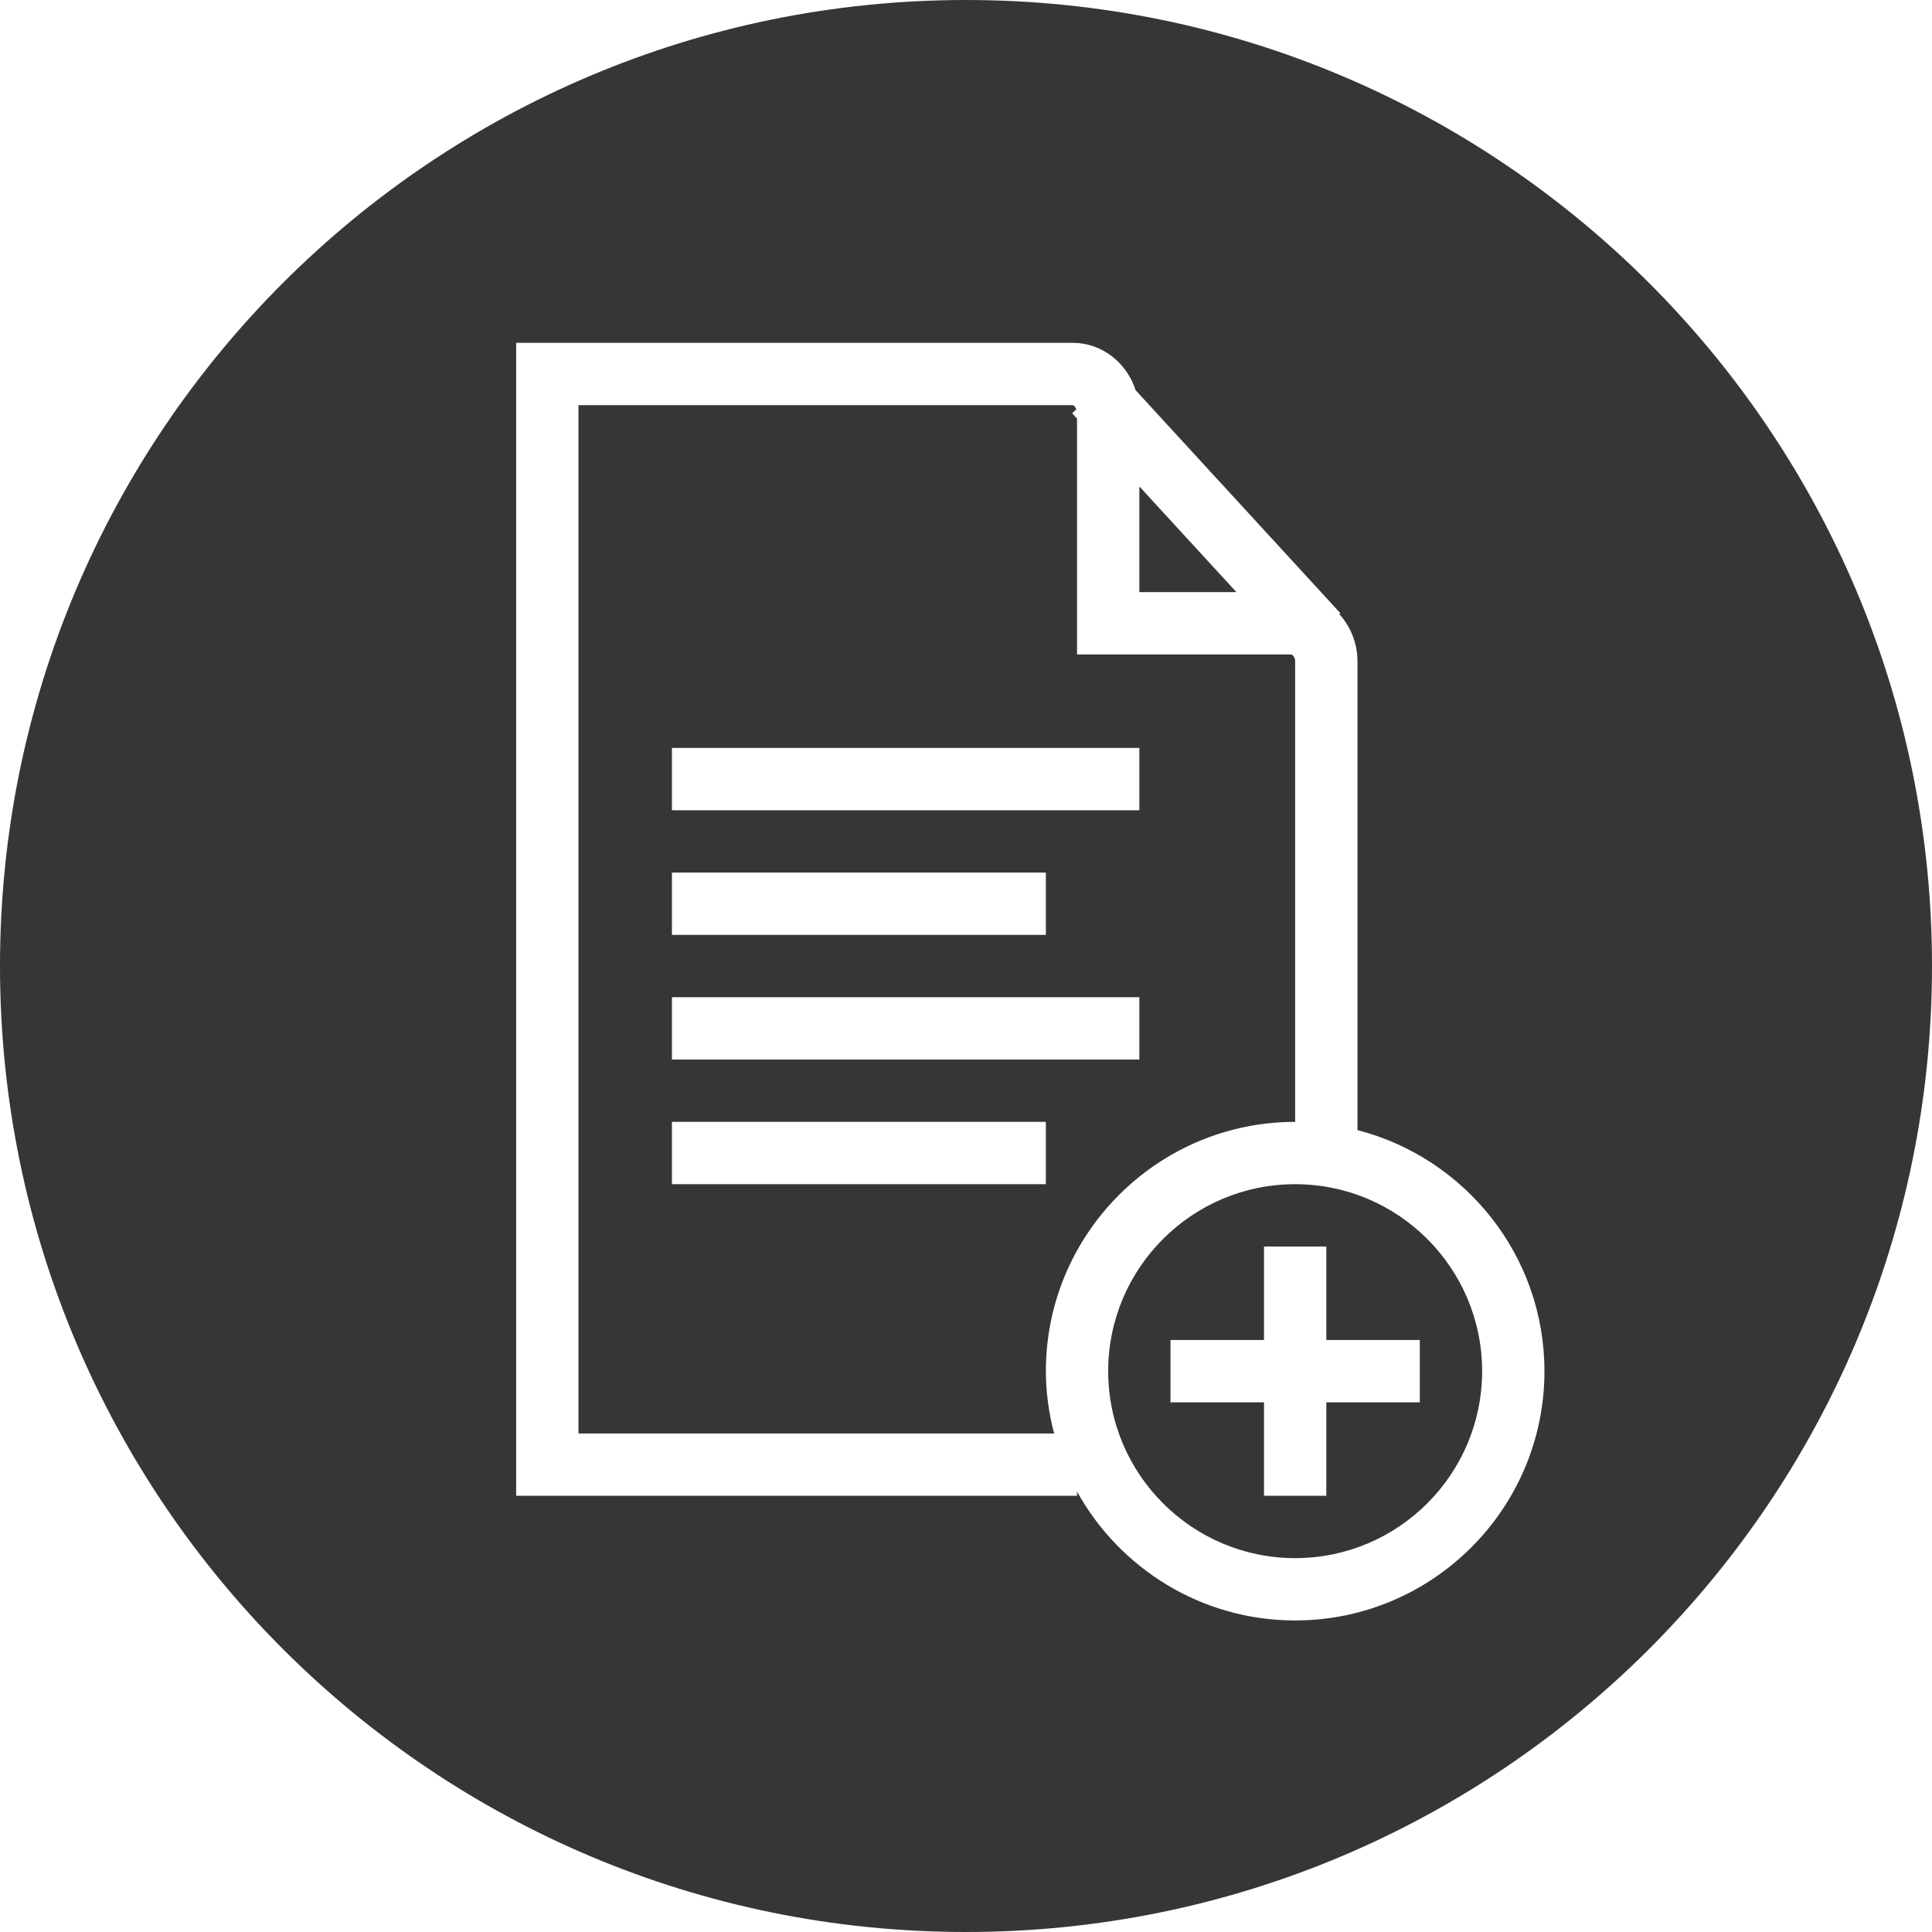 <svg xmlns="http://www.w3.org/2000/svg" width="62" height="62" viewBox="0 0 62 62">
  <path fill="#363636" fill-rule="evenodd" d="M63,32 C63,49.121 49.12,63 32,63 C14.879,63 1,49.121 1,32 C1,14.879 14.879,1 32,1 C49.12,1 63,14.879 63,32 M22.563,39.002 L34.563,39.002 L34.563,37.002 L22.563,37.002 L22.563,39.002 Z M22.563,35.002 L37.563,35.002 L37.563,33.002 L22.563,33.002 L22.563,35.002 Z M22.563,31.002 L34.563,31.002 L34.563,29.002 L22.563,29.002 L22.563,31.002 Z M22.563,27.002 L37.563,27.002 L37.563,25.002 L22.563,25.002 L22.563,27.002 Z M42.563,51.002 C39.255,51.002 36.563,48.311 36.563,45.002 C36.563,41.693 39.255,39.002 42.563,39.002 C45.873,39.002 48.563,41.693 48.563,45.002 C48.563,48.311 45.873,51.002 42.563,51.002 L42.563,51.002 Z M19.564,47.002 L19.564,14.002 L35.425,14.002 C35.467,14.002 35.511,14.06 35.538,14.14 L35.407,14.261 L35.563,14.432 L35.563,22.002 L42.425,22.002 C42.481,22.002 42.563,22.088 42.563,22.224 L42.563,37.002 C38.153,37.002 34.563,40.591 34.563,45.002 C34.563,45.693 34.661,46.361 34.828,47.002 L19.564,47.002 Z M37.563,16.61 L40.678,20.002 L37.563,20.002 L37.563,16.61 Z M44.563,37.266 L44.563,22.224 C44.563,21.637 44.339,21.106 43.98,20.707 L44.013,20.677 L37.444,13.523 C37.16,12.643 36.367,12.002 35.425,12.002 L17.564,12.002 L17.564,49.002 L35.563,49.002 L35.563,48.866 C36.928,51.329 39.553,53.002 42.563,53.002 C46.974,53.002 50.563,49.413 50.563,45.002 C50.563,41.282 48.008,38.157 44.563,37.266 L44.563,37.266 Z M43.563,41.002 L41.563,41.002 L41.563,44.002 L38.563,44.002 L38.563,46.002 L41.563,46.002 L41.563,49.002 L43.563,49.002 L43.563,46.002 L46.563,46.002 L46.563,44.002 L43.563,44.002 L43.563,41.002 Z" transform="translate(-1 -1)"/>
</svg>
